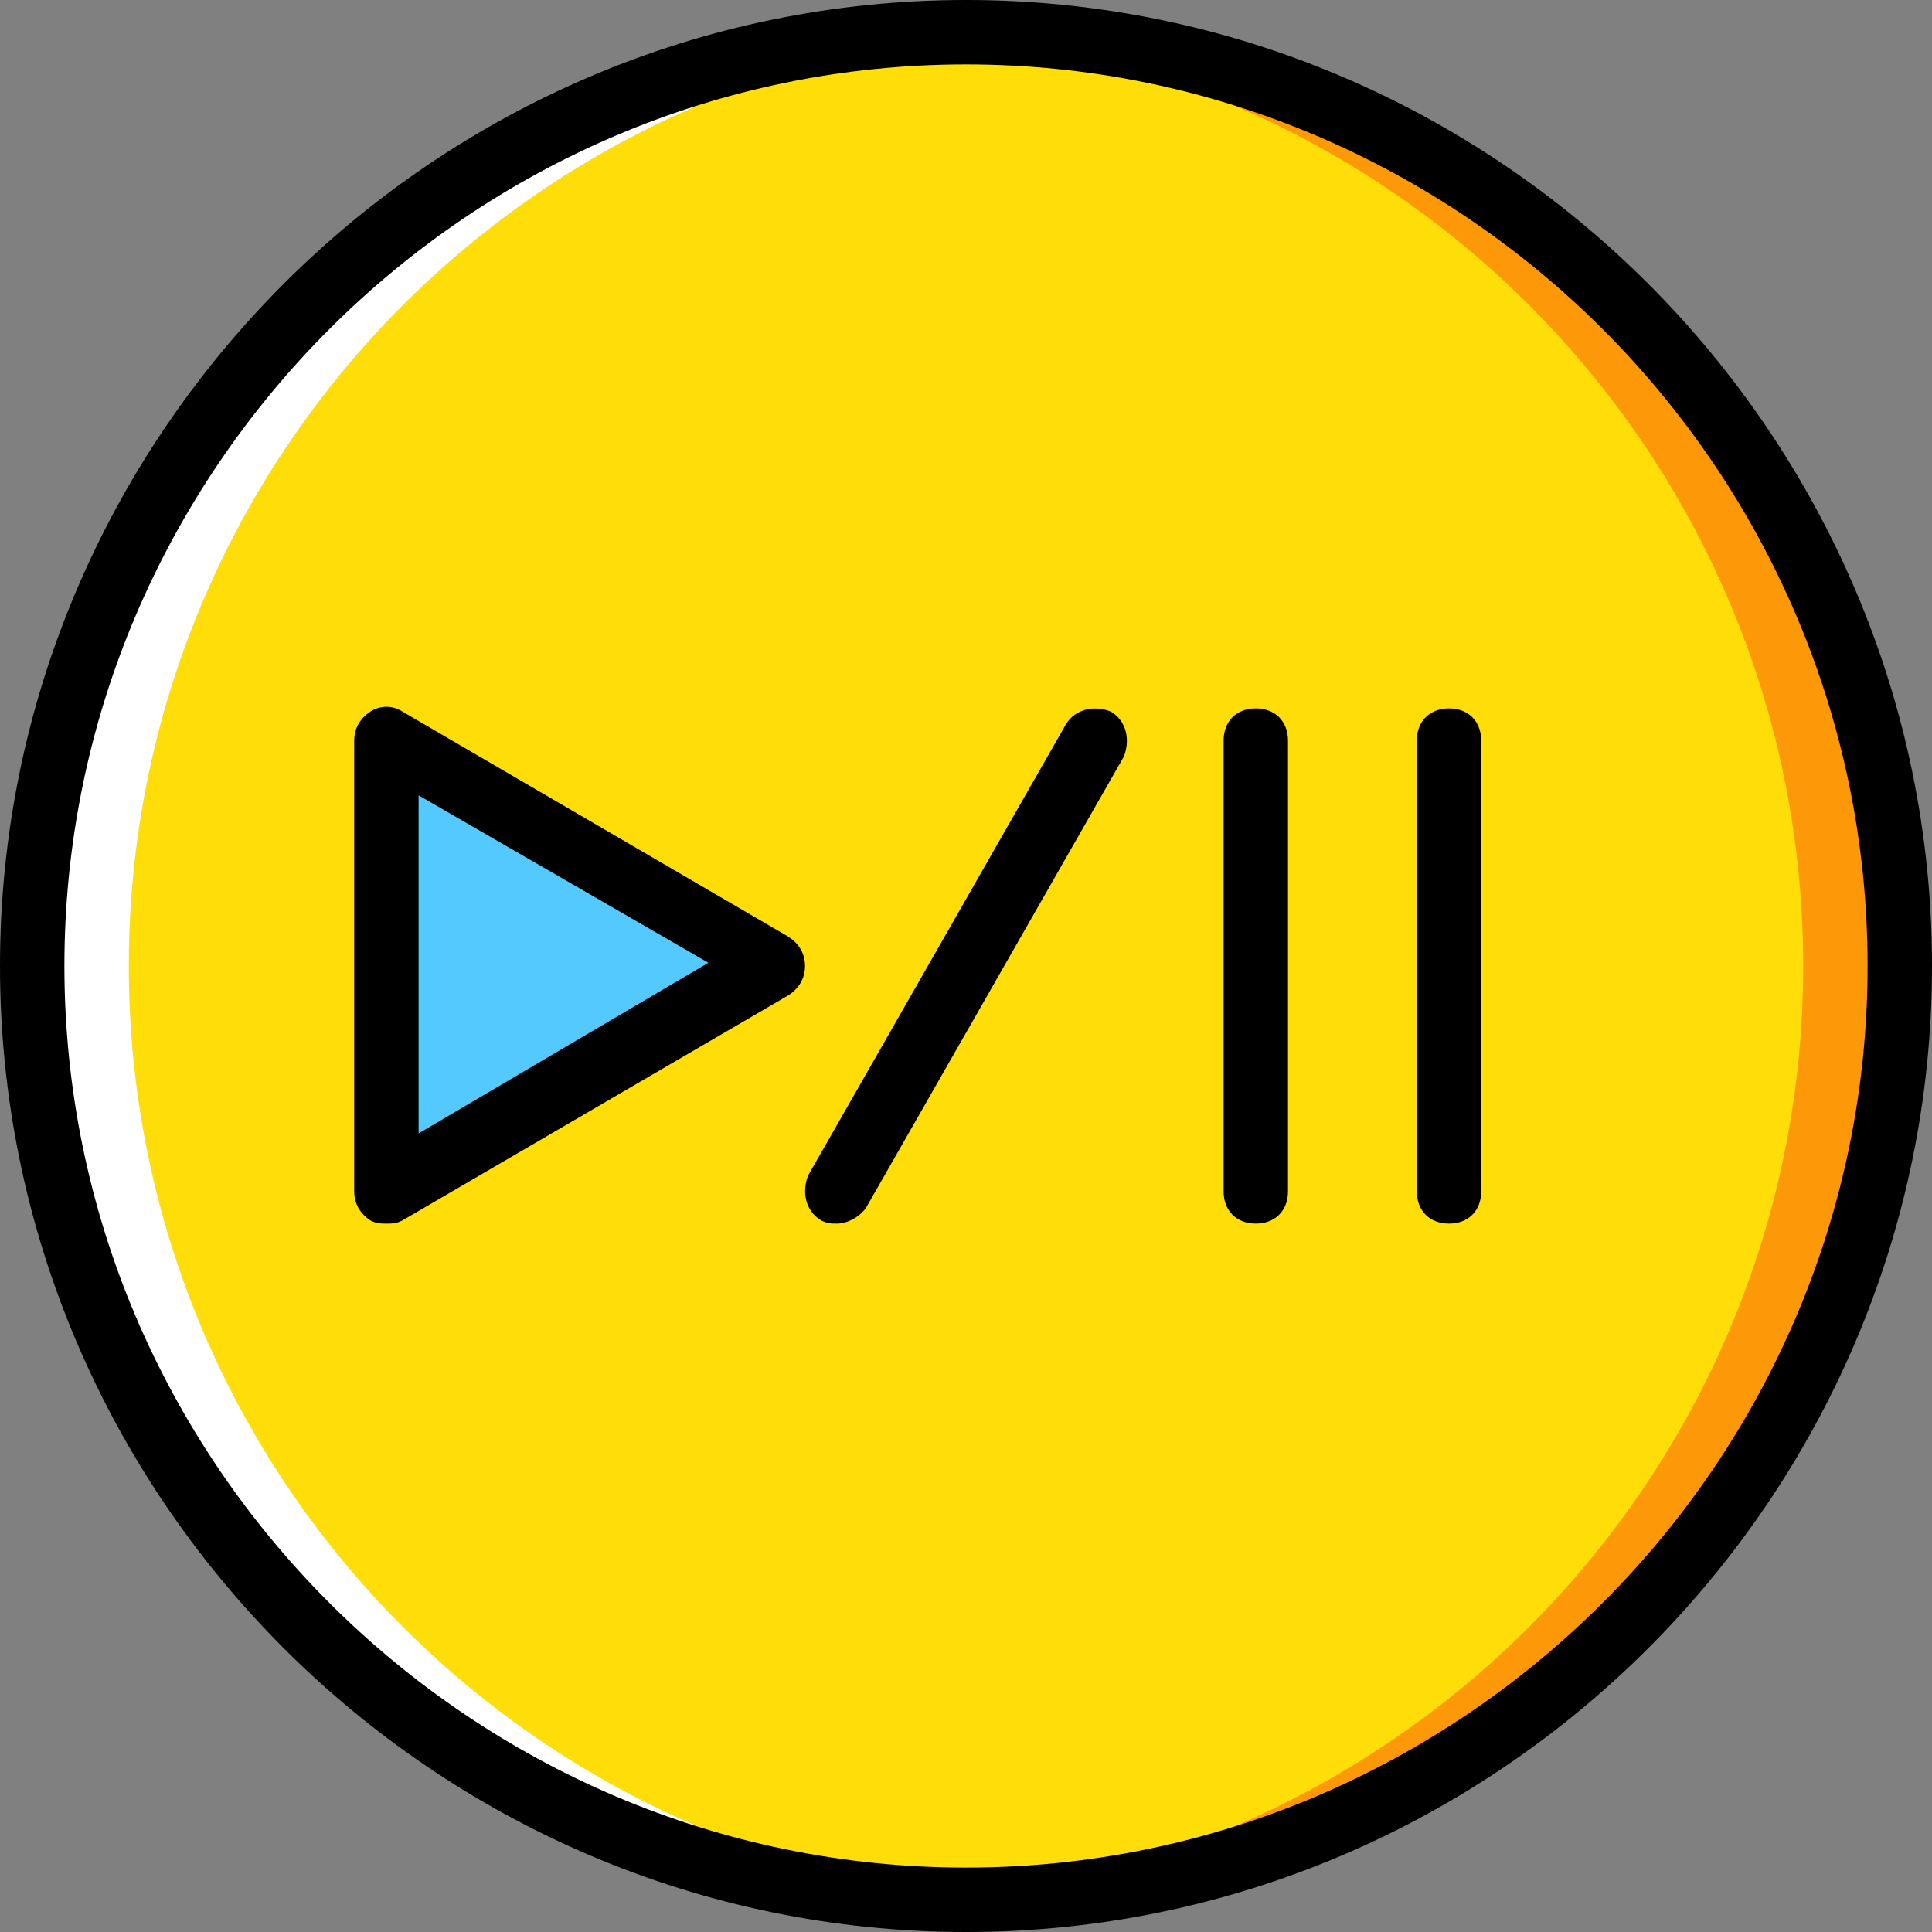 <?xml version="1.0" encoding="iso-8859-1"?>
<!-- Uploaded to: SVG Repo, www.svgrepo.com, Generator: SVG Repo Mixer Tools -->
<svg height="800px" width="800px" version="1.1" id="Layer_1" xmlns="http://www.w3.org/2000/svg" xmlns:xlink="http://www.w3.org/1999/xlink" 
	 viewBox="0 0 512 512" xml:space="preserve">
<rect x="0" y="0" width="512" height="512" fill="#808080" stroke="none"/>
<g transform="translate(1 1)">
	<path style="fill:#FFDD09;" d="M502.467,255c0,136.533-110.933,247.467-247.467,247.467S7.533,391.533,7.533,255
		S118.467,7.533,255,7.533S502.467,118.467,502.467,255"/>
	<path style="fill:#FD9808;" d="M255,7.533c-4.267,0-8.533,0-12.8,0C372.76,14.36,476.867,122.733,476.867,255
		S372.76,495.64,242.2,502.467c4.267,0,8.533,0,12.8,0c136.533,0,247.467-110.933,247.467-247.467S391.533,7.533,255,7.533"/>
	<path style="fill:#FFFFFF;" d="M255,7.533c4.267,0,8.533,0,12.8,0C137.24,14.36,33.133,122.733,33.133,255
		S137.24,495.64,267.8,502.467c-4.267,0-8.533,0-12.8,0C118.467,502.467,7.533,391.533,7.533,255S118.467,7.533,255,7.533"/>
	<path d="M255,511C114.2,511-1,395.8-1,255S114.2-1,255-1s256,115.2,256,256S395.8,511,255,511z M255,16.067
		C123.587,16.067,16.067,123.587,16.067,255S123.587,493.933,255,493.933S493.933,386.413,493.933,255S386.413,16.067,255,16.067z"
		/>
	<path d="M331.8,323.267c-5.12,0-8.533-3.413-8.533-8.533V195.267c0-5.12,3.413-8.533,8.533-8.533s8.533,3.413,8.533,8.533v119.467
		C340.333,319.853,336.92,323.267,331.8,323.267z"/>
	<path d="M383,323.267c-5.12,0-8.533-3.413-8.533-8.533V195.267c0-5.12,3.413-8.533,8.533-8.533c5.12,0,8.533,3.413,8.533,8.533
		v119.467C391.533,319.853,388.12,323.267,383,323.267z"/>
	<path d="M220.867,323.267c-1.707,0-2.56,0-4.267-0.853c-4.267-2.56-5.12-7.68-3.413-11.947L281.453,191
		c2.56-4.267,7.68-5.12,11.947-3.413c4.267,2.56,5.12,7.68,3.413,11.947L228.547,319C226.84,321.56,223.427,323.267,220.867,323.267
		z"/>
	<polygon style="fill:#54C9FD;" points="203.8,255 101.4,314.733 101.4,195.267 	"/>
	<path d="M101.4,323.267c-1.707,0-2.56,0-4.267-0.853c-2.56-1.707-4.267-4.267-4.267-7.68V195.267c0-3.413,1.707-5.973,4.267-7.68
		c2.56-1.707,5.973-1.707,8.533,0l102.4,59.733c2.56,1.707,4.267,4.267,4.267,7.68c0,3.413-1.707,5.973-4.267,7.68l-102.4,59.733
		C103.96,323.267,103.107,323.267,101.4,323.267z M109.933,209.773v89.6l76.8-45.227L109.933,209.773z"/>
</g>
</svg>